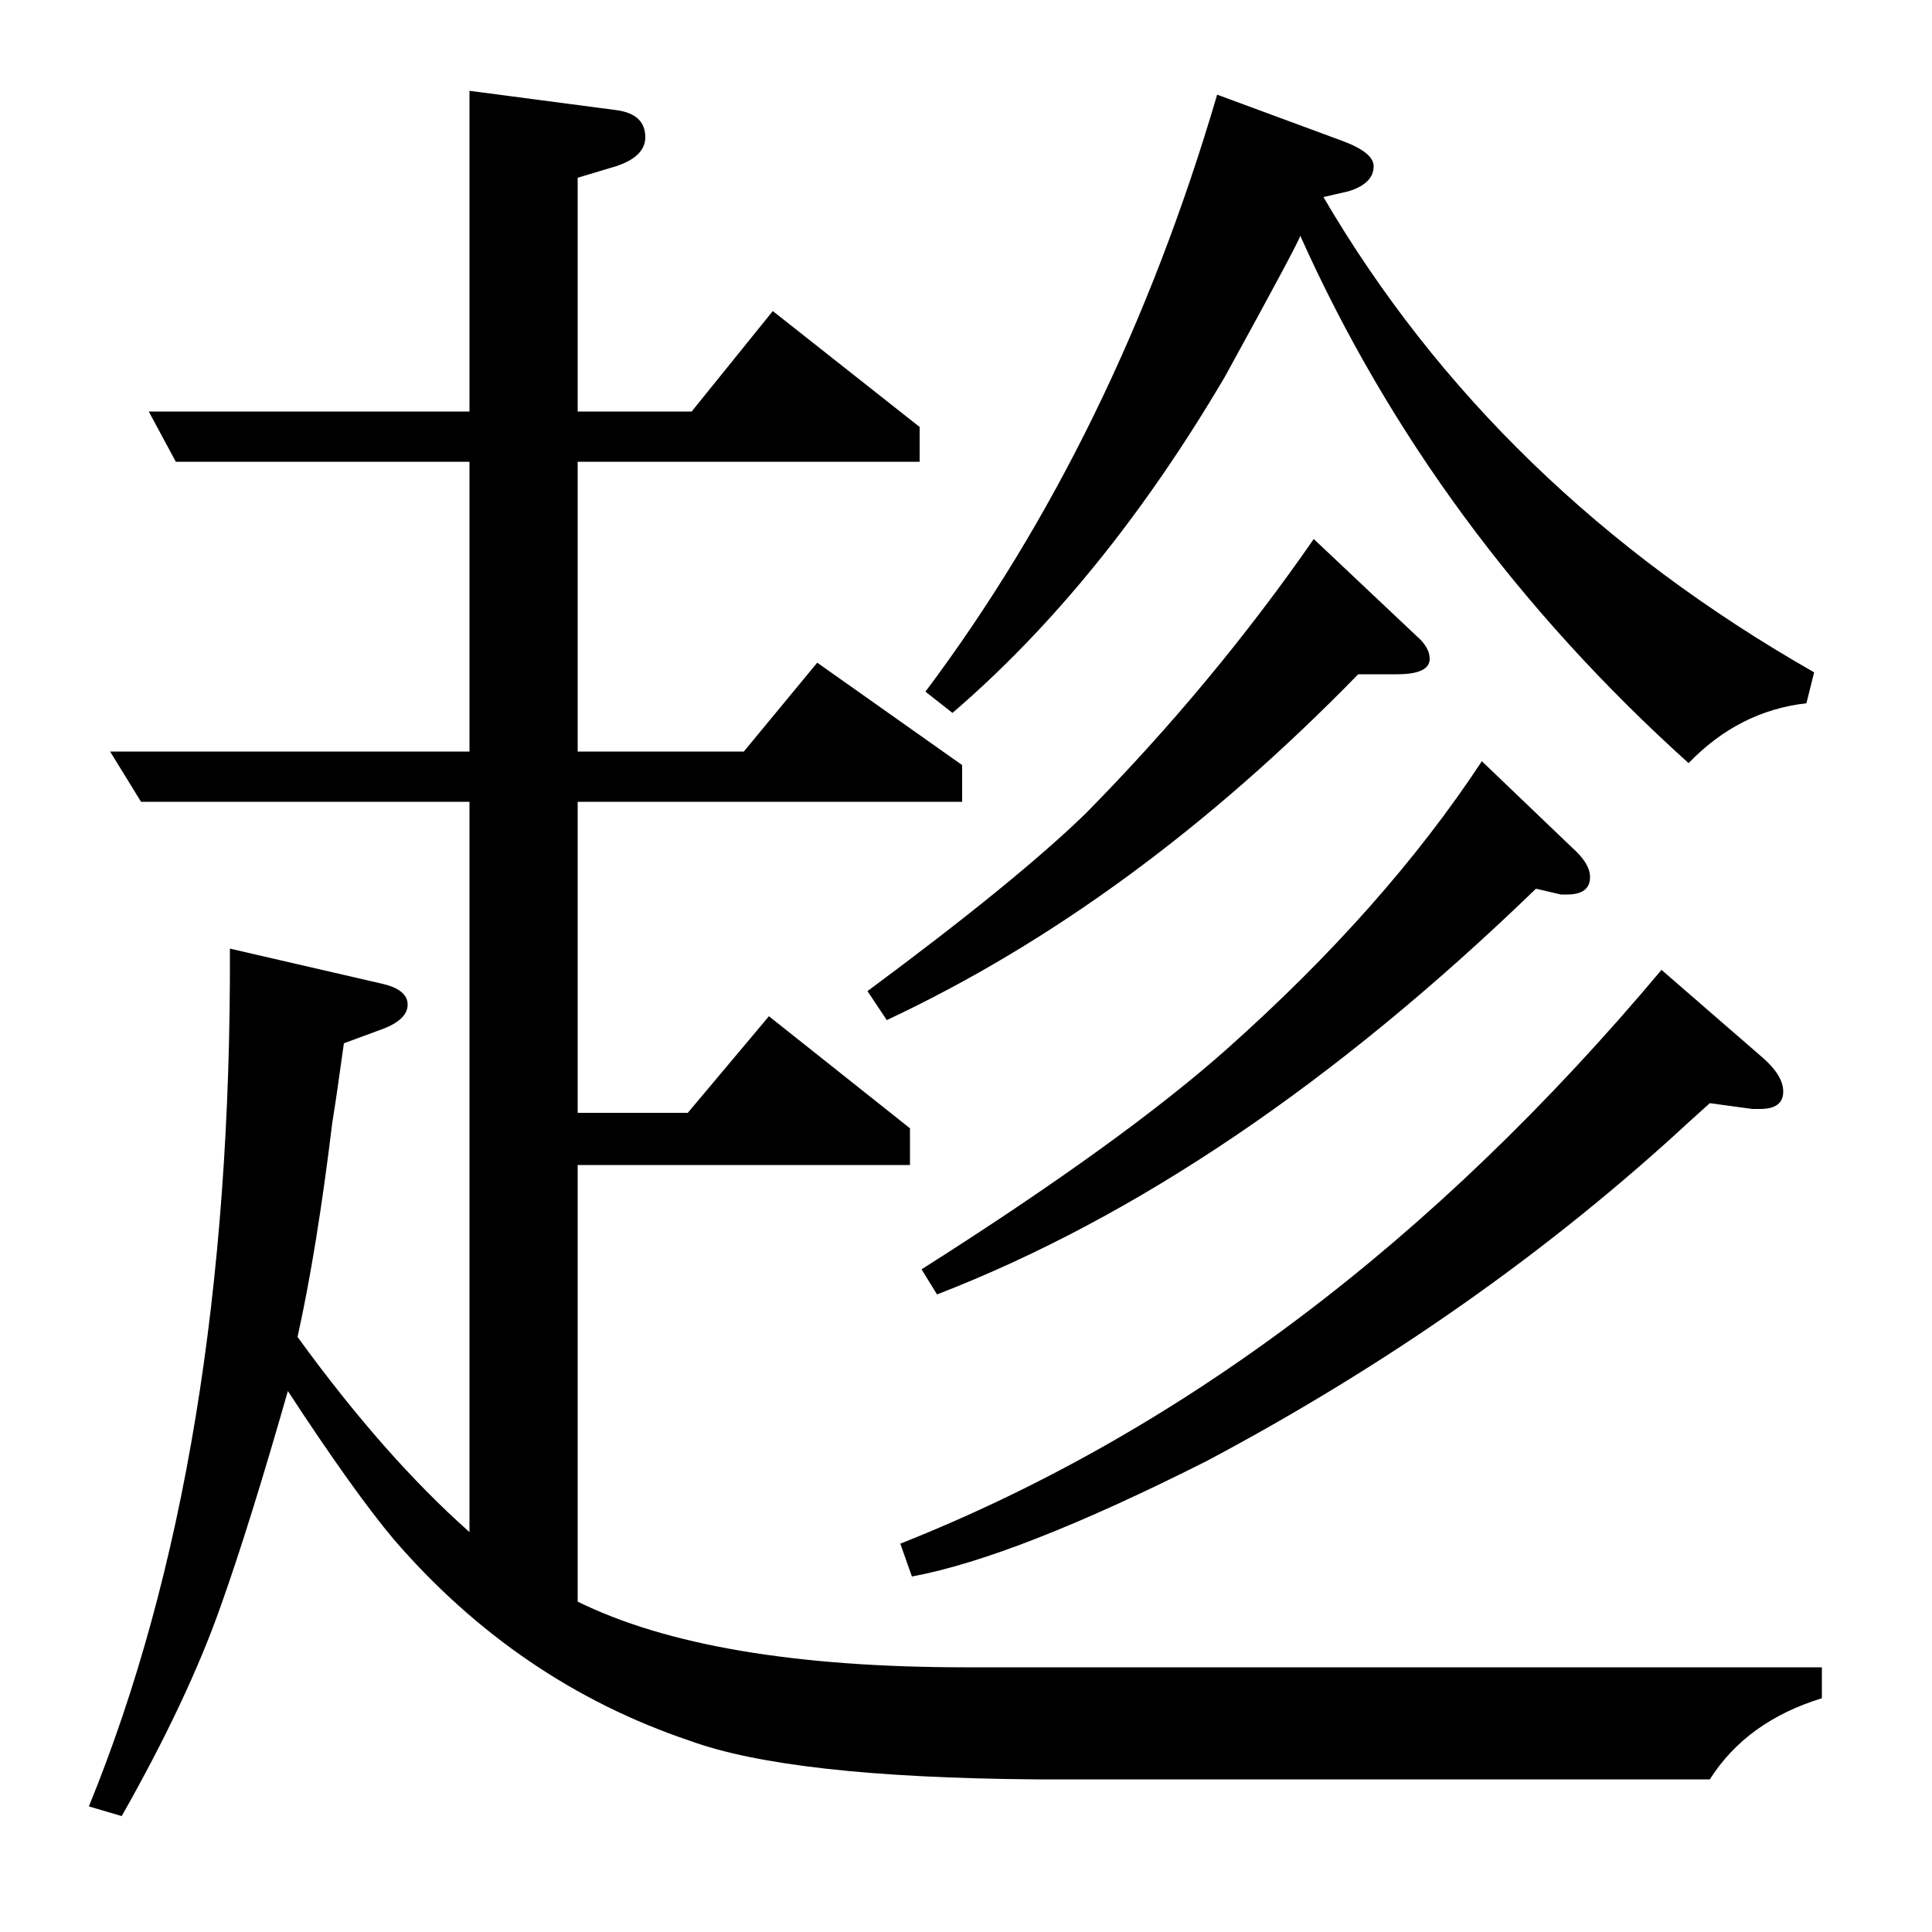 <?xml version="1.0" standalone="no"?>
<!DOCTYPE svg PUBLIC "-//W3C//DTD SVG 1.1//EN" "http://www.w3.org/Graphics/SVG/1.1/DTD/svg11.dtd" >
<svg xmlns="http://www.w3.org/2000/svg" xmlns:xlink="http://www.w3.org/1999/xlink" version="1.1" viewBox="0 -120 1000 1000">
  <g transform="matrix(1 0 0 -1 0 880)">
   <path fill="currentColor"
d="M46 65q74 181 73 444l78 -18q14 -3 14 -11t-14 -13l-19 -7q-4 -29 -6 -41q-8 -66 -18 -111q45 -62 89 -101v378h-170l-16 26h186v150h-152l-14 26h166v166l76 -10q15 -2 15 -14q0 -10 -15 -15l-20 -6v-121h59l42 52l76 -60v-18h-177v-150h86l38 46l75 -53v-19h-199v-161
h57l42 50l73 -58v-19h-172v-226q69 -34 201 -34h443v-16q-39 -12 -58 -42h-349q-127 1 -179 20q-89 30 -153 104q-21 25 -55 77q-20 -70 -35 -112q-17 -48 -51 -108zM449 487q77 57 113 92q66 67 118 142l53 -50q7 -6 7 -12q0 -8 -17 -8h-20q-116 -119 -244 -179zM466 201
q217 86 394 297l53 -46q10 -9 10 -17q0 -9 -12 -9h-4l-22 3l-10 -9q-109 -101 -250 -176q-99 -50 -153 -60zM477 343q104 66 158 114q82 73 132 149l47 -45q9 -8 9 -15q0 -9 -12 -9h-3l-13 3q-155 -150 -310 -210zM479 642q99 132 151 309l65 -24q16 -6 16 -13q0 -9 -13 -13
l-13 -3q89 -152 254 -246l-4 -16q-35 -4 -61 -31q-132 119 -201 273q0 -2 -39 -73q-63 -107 -141 -174z" />
  </g>

</svg>
